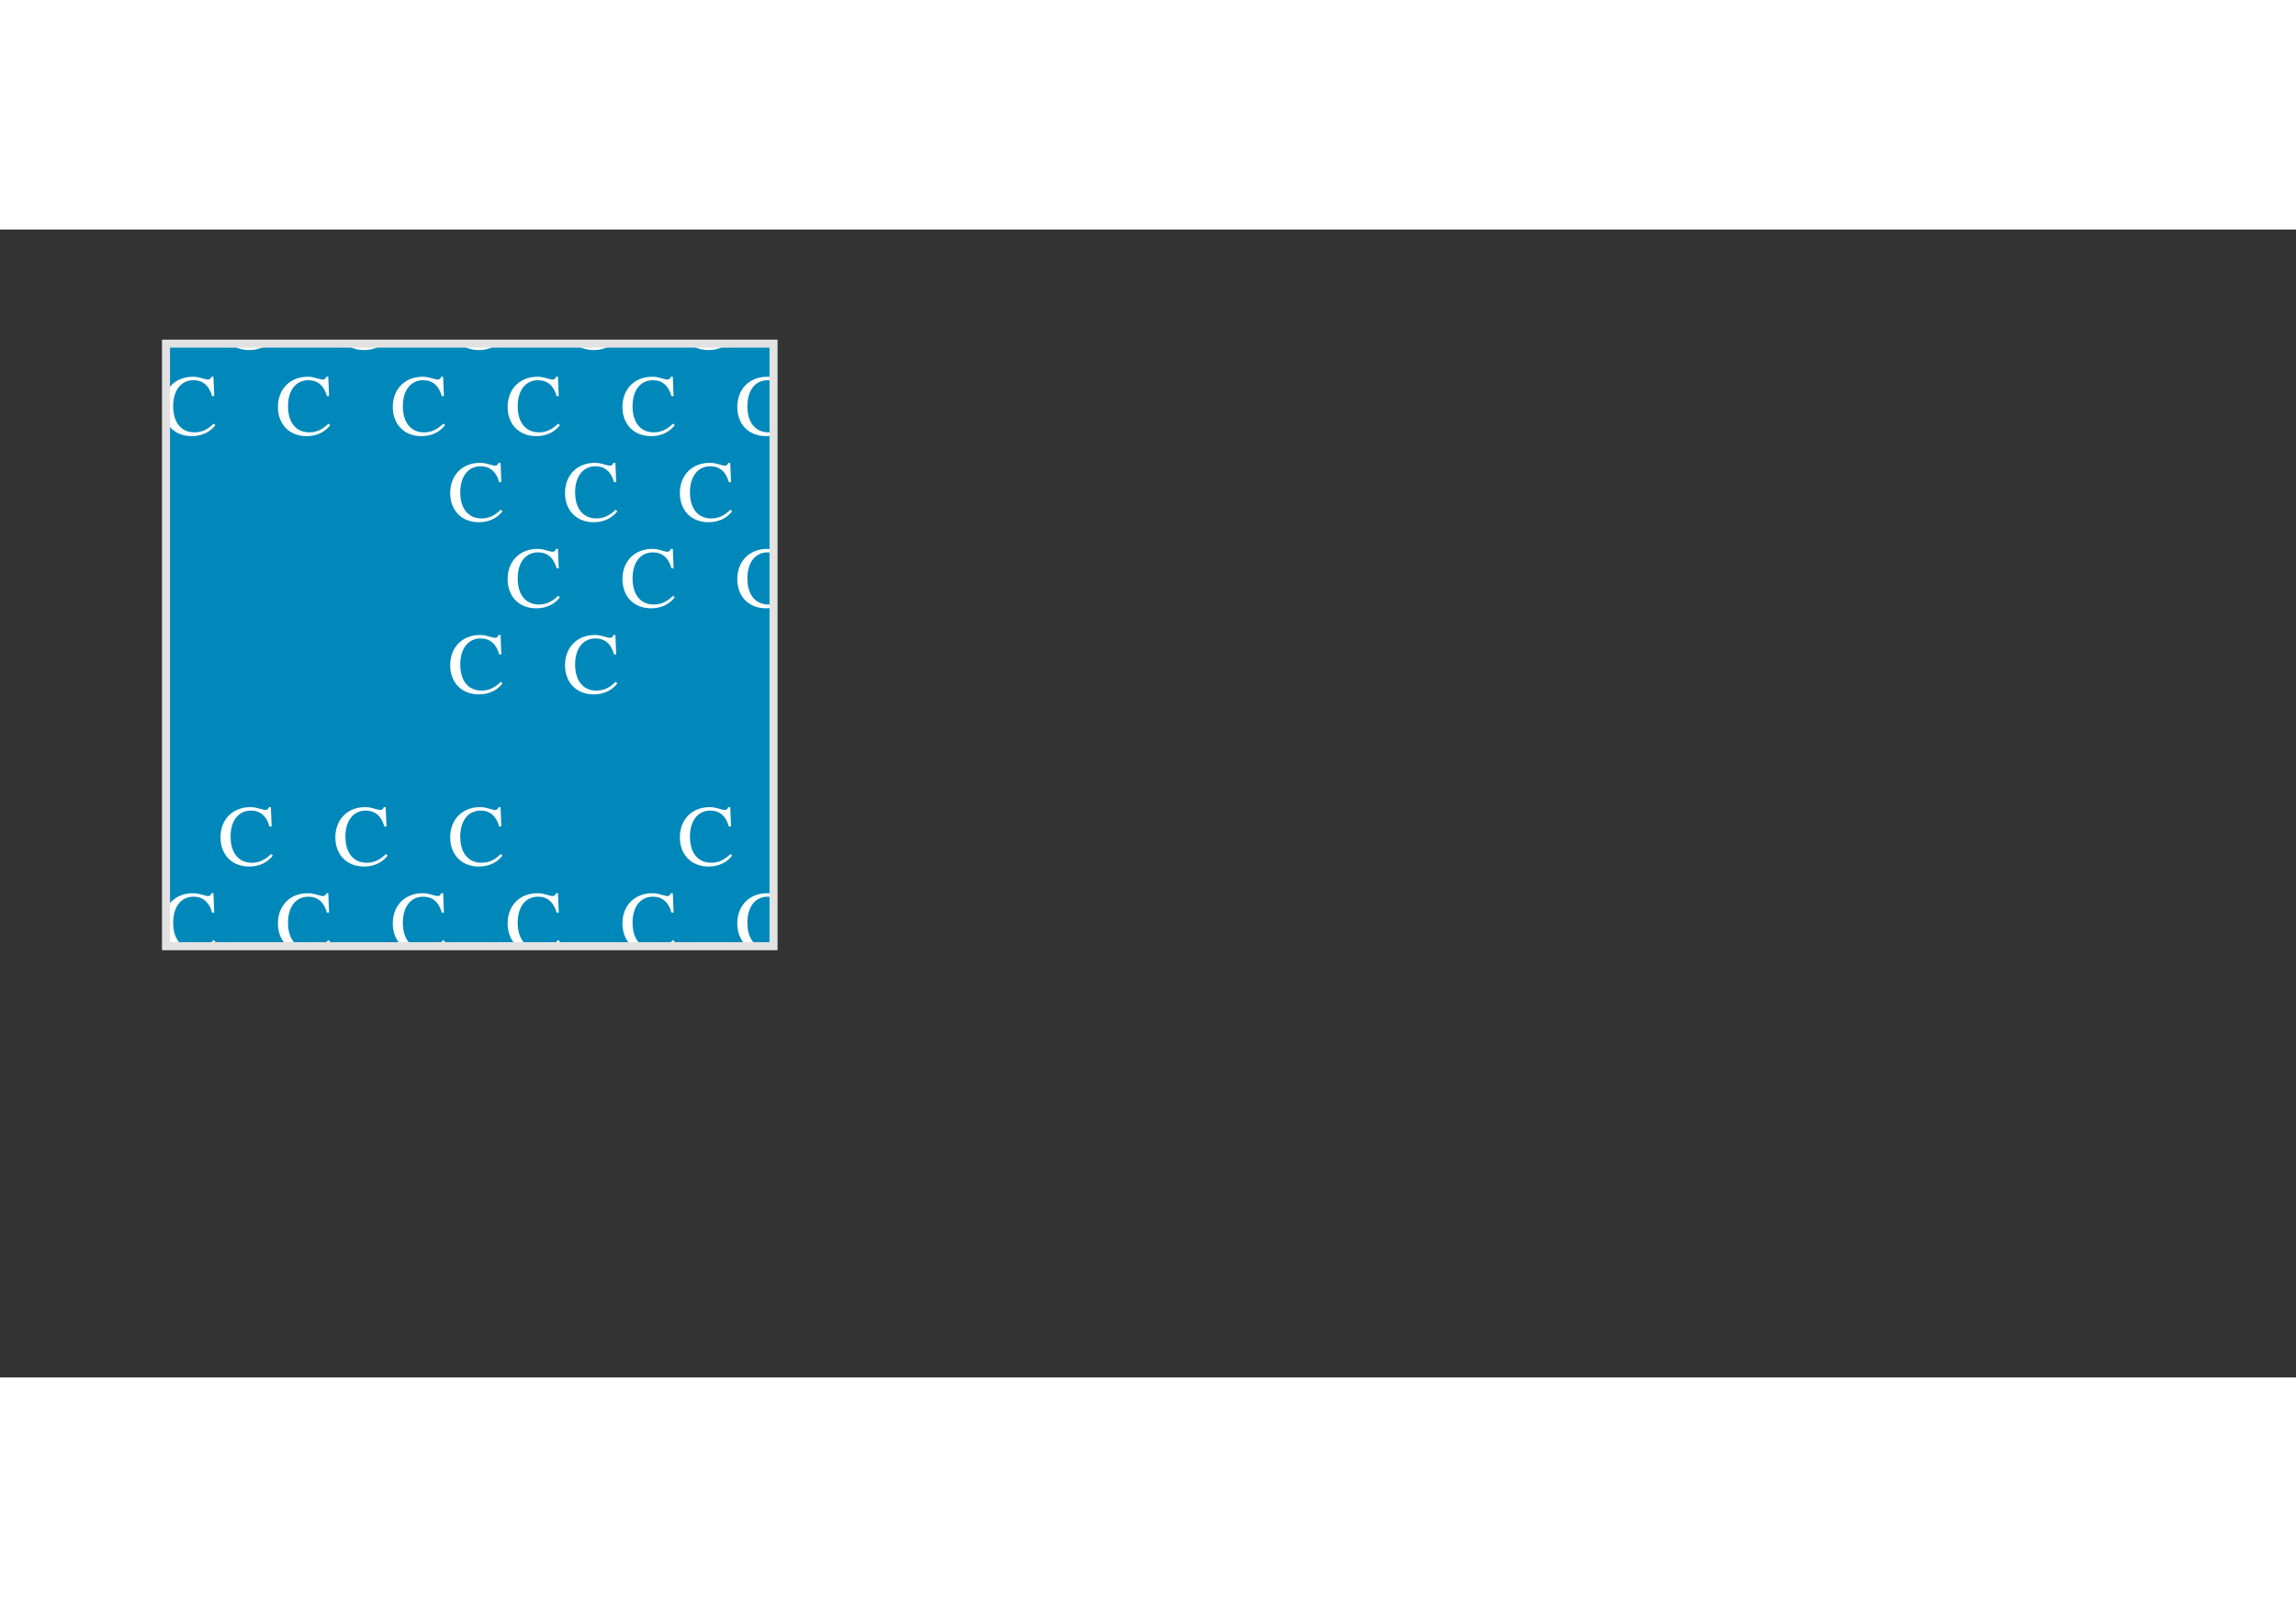 <?xml version="1.0" encoding="UTF-8"?>
<!DOCTYPE svg PUBLIC "-//W3C//DTD SVG 1.1//EN" "http://www.w3.org/Graphics/SVG/1.1/DTD/svg11.dtd">
<!-- Creator: CorelDRAW 2020 (64-Bit Оценочная версия) -->
<svg xmlns="http://www.w3.org/2000/svg" xml:space="preserve" width="1000" height="700" version="1.1" style="shape-rendering:geometricPrecision; text-rendering:geometricPrecision; image-rendering:optimizeQuality; fill-rule:evenodd; clip-rule:evenodd"
viewBox="0 0 2000 1000"
 xmlns:xlink="http://www.w3.org/1999/xlink"
 xmlns:xodm="http://www.corel.com/coreldraw/odm/2003">
 <rect x="0" y="0" width="2000" height="1000" fill="#333333" stroke="none"/>
 <defs>
  <style type="text/css">
   <![CDATA[
    .str0 {stroke:#e2e2e2;stroke-width:7;stroke-miterlimit:22.926}
    .fil2 {fill:none}
    .fil1 {fill:white}
    .fil0 {fill:#0088BB}
   ]]>
  </style>
    <clipPath id="id0">
     <path d="M144.6 99.38l529.21 0 0 524.93 -529.21 0 0 -524.93z"/>
    </clipPath>
    <clipPath id="id1">
     <path d="M144.6 99.38l529.21 0 0 524.93 -529.21 0 0 -524.93z"/>
    </clipPath>
    <clipPath id="id2">
     <path d="M144.6 99.38l529.21 0 0 524.93 -529.21 0 0 -524.93z"/>
    </clipPath>
 </defs>
 <g id="Слой_x0020_1">
  <g>
   <g style="clip-path:url(#id0)">
   </g>
   <g style="clip-path:url(#id1)">
    <polygon class="fil0" points="140.14,95.59 677.57,95.59 677.57,628.86 140.14,628.86 "/>
    <path id="1" class="fil1" d="M184.21 578.16c-0.53,1.73 -1.5,2.48 -3.3,2.48 -0.38,0 -0.75,-0.08 -1.05,-0.15l-6.6 -1.73c-1.35,-0.37 -3.07,-0.6 -5.17,-0.6 -15.45,0 -26.03,10.73 -26.03,26.32 0,15.23 10.05,25.43 24.98,25.43 8.62,0 15.82,-3.38 20.54,-9.53l-1.42 -1.42c-5.33,5.25 -10.5,7.65 -16.87,7.65 -11.48,0 -18.45,-8.63 -18.45,-22.73 0,-13.94 6.9,-22.72 17.77,-22.72 8.1,0 13.72,4.88 16.12,13.88l1.88 0 -0.68 -16.88 -1.72 0z"/>
    
    <path id="3" class="fil1" d="M284.25 578.16c-0.53,1.73 -1.5,2.48 -3.3,2.48 -0.38,0 -0.75,-0.08 -1.05,-0.15l-6.6 -1.73c-1.35,-0.37 -3.08,-0.6 -5.18,-0.6 -15.44,0 -26.02,10.73 -26.02,26.32 0,15.23 10.05,25.43 24.97,25.43 8.63,0 15.83,-3.38 20.55,-9.53l-1.42 -1.42c-5.33,5.25 -10.5,7.65 -16.88,7.65 -11.47,0 -18.44,-8.63 -18.44,-22.73 0,-13.94 6.89,-22.72 17.77,-22.72 8.1,0 13.72,4.88 16.12,13.88l1.88 0 -0.68 -16.88 -1.72 0z"/>
    
    <path id="5" class="fil1" d="M384.28 578.16c-0.52,1.73 -1.5,2.48 -3.3,2.48 -0.37,0 -0.75,-0.08 -1.05,-0.15l-6.6 -1.73c-1.35,-0.37 -3.07,-0.6 -5.17,-0.6 -15.45,0 -26.02,10.73 -26.02,26.32 0,15.23 10.05,25.43 24.97,25.43 8.62,0 15.82,-3.38 20.55,-9.53l-1.43 -1.42c-5.32,5.25 -10.5,7.65 -16.87,7.65 -11.47,0 -18.45,-8.63 -18.45,-22.73 0,-13.94 6.9,-22.72 17.78,-22.72 8.09,0 13.72,4.88 16.12,13.88l1.87 0 -0.67 -16.88 -1.73 0z"/>
    
    <path id="7" class="fil1" d="M484.32 578.16c-0.52,1.73 -1.5,2.48 -3.3,2.48 -0.37,0 -0.75,-0.08 -1.05,-0.15l-6.6 -1.73c-1.35,-0.37 -3.07,-0.6 -5.17,-0.6 -15.45,0 -26.02,10.73 -26.02,26.32 0,15.23 10.04,25.43 24.97,25.43 8.62,0 15.82,-3.38 20.55,-9.53l-1.43 -1.42c-5.32,5.25 -10.5,7.65 -16.87,7.65 -11.48,0 -18.45,-8.63 -18.45,-22.73 0,-13.94 6.9,-22.72 17.77,-22.72 8.1,0 13.73,4.88 16.13,13.88l1.87 0 -0.67 -16.88 -1.73 0z"/>
    
    <path id="9" class="fil1" d="M584.36 578.16c-0.53,1.73 -1.5,2.48 -3.3,2.48 -0.38,0 -0.75,-0.08 -1.05,-0.15l-6.6 -1.73c-1.35,-0.37 -3.07,-0.6 -5.17,-0.6 -15.45,0 -26.03,10.73 -26.03,26.32 0,15.23 10.05,25.43 24.98,25.43 8.62,0 15.82,-3.38 20.54,-9.53l-1.42 -1.42c-5.33,5.25 -10.5,7.65 -16.87,7.65 -11.48,0 -18.45,-8.63 -18.45,-22.73 0,-13.94 6.9,-22.72 17.77,-22.72 8.1,0 13.72,4.88 16.12,13.88l1.88 0 -0.68 -16.88 -1.72 0z"/>
    
    <path id="11" class="fil1" d="M684.39 578.16c-0.52,1.73 -1.49,2.48 -3.29,2.48 -0.38,0 -0.75,-0.08 -1.05,-0.15l-6.6 -1.73c-1.35,-0.37 -3.08,-0.6 -5.18,-0.6 -15.45,0 -26.02,10.73 -26.02,26.32 0,15.23 10.05,25.43 24.97,25.43 8.63,0 15.83,-3.38 20.55,-9.53l-1.43 -1.42c-5.32,5.25 -10.49,7.65 -16.87,7.65 -11.47,0 -18.45,-8.63 -18.45,-22.73 0,-13.94 6.9,-22.72 17.78,-22.72 8.1,0 13.72,4.88 16.12,13.88l1.87 0 -0.67 -16.88 -1.73 0z"/>
    
    <path id="13" class="fil1" d="M234.23 503.17c-0.53,1.73 -1.5,2.48 -3.3,2.48 -0.38,0 -0.75,-0.08 -1.05,-0.15l-6.6 -1.73c-1.35,-0.37 -3.08,-0.6 -5.18,-0.6 -15.44,0 -26.02,10.73 -26.02,26.32 0,15.23 10.05,25.43 24.97,25.43 8.63,0 15.83,-3.38 20.55,-9.53l-1.42 -1.42c-5.33,5.25 -10.5,7.65 -16.88,7.65 -11.47,0 -18.44,-8.63 -18.44,-22.73 0,-13.94 6.9,-22.72 17.77,-22.72 8.1,0 13.72,4.88 16.12,13.88l1.88 0 -0.68 -16.88 -1.72 0z"/>
    
    <path id="15" class="fil1" d="M334.27 503.17c-0.53,1.73 -1.5,2.48 -3.3,2.48 -0.38,0 -0.75,-0.08 -1.05,-0.15l-6.6 -1.73c-1.35,-0.37 -3.08,-0.6 -5.18,-0.6 -15.45,0 -26.02,10.73 -26.02,26.32 0,15.23 10.05,25.43 24.97,25.43 8.63,0 15.83,-3.38 20.55,-9.53l-1.43 -1.42c-5.32,5.25 -10.49,7.65 -16.87,7.65 -11.47,0 -18.45,-8.63 -18.45,-22.73 0,-13.94 6.9,-22.72 17.78,-22.72 8.1,0 13.72,4.88 16.12,13.88l1.87 0 -0.67 -16.88 -1.72 0z"/>
    
    <path id="17" class="fil1" d="M434.3 503.17c-0.52,1.73 -1.5,2.48 -3.3,2.48 -0.37,0 -0.75,-0.08 -1.05,-0.15l-6.6 -1.73c-1.35,-0.37 -3.07,-0.6 -5.17,-0.6 -15.45,0 -26.02,10.73 -26.02,26.32 0,15.23 10.05,25.43 24.97,25.43 8.62,0 15.82,-3.38 20.55,-9.53l-1.43 -1.42c-5.32,5.25 -10.5,7.65 -16.87,7.65 -11.47,0 -18.45,-8.63 -18.45,-22.73 0,-13.94 6.9,-22.72 17.77,-22.72 8.1,0 13.73,4.88 16.13,13.88l1.87 0 -0.67 -16.88 -1.73 0z"/>
    <path id="21" class="fil1" d="M634.38 503.17c-0.53,1.73 -1.5,2.48 -3.3,2.48 -0.38,0 -0.75,-0.08 -1.05,-0.15l-6.6 -1.73c-1.35,-0.37 -3.08,-0.6 -5.18,-0.6 -15.44,0 -26.02,10.73 -26.02,26.32 0,15.23 10.05,25.43 24.97,25.43 8.63,0 15.83,-3.38 20.55,-9.53l-1.42 -1.42c-5.33,5.25 -10.5,7.65 -16.88,7.65 -11.47,0 -18.44,-8.63 -18.44,-22.73 0,-13.94 6.89,-22.72 17.77,-22.72 8.1,0 13.72,4.88 16.12,13.88l1.88 0 -0.68 -16.88 -1.72 0z"/>
    <path id="28" class="fil1" d="M434.3 353.19c-0.52,1.73 -1.5,2.48 -3.3,2.48 -0.37,0 -0.75,-0.08 -1.05,-0.15l-6.6 -1.73c-1.35,-0.37 -3.07,-0.6 -5.17,-0.6 -15.45,0 -26.02,10.73 -26.02,26.32 0,15.23 10.05,25.43 24.97,25.43 8.62,0 15.82,-3.38 20.55,-9.53l-1.43 -1.42c-5.32,5.25 -10.5,7.65 -16.87,7.65 -11.47,0 -18.45,-8.63 -18.45,-22.73 0,-13.94 6.9,-22.72 17.77,-22.72 8.1,0 13.73,4.88 16.13,13.87l1.87 0 -0.67 -16.87 -1.73 0z"/>
    <path id="29" class="fil1" d="M484.32 278.2c-0.52,1.73 -1.5,2.48 -3.3,2.48 -0.37,0 -0.75,-0.08 -1.05,-0.15l-6.6 -1.73c-1.35,-0.37 -3.07,-0.6 -5.17,-0.6 -15.45,0 -26.02,10.72 -26.02,26.32 0,15.23 10.04,25.43 24.97,25.43 8.62,0 15.82,-3.38 20.55,-9.53l-1.43 -1.42c-5.32,5.25 -10.5,7.65 -16.87,7.65 -11.48,0 -18.45,-8.63 -18.45,-22.73 0,-13.95 6.9,-22.72 17.77,-22.72 8.1,0 13.73,4.88 16.13,13.87l1.87 0 -0.67 -16.87 -1.73 0z"/>
    <path id="30" class="fil1" d="M534.34 353.19c-0.53,1.73 -1.5,2.48 -3.3,2.48 -0.38,0 -0.75,-0.08 -1.05,-0.15l-6.6 -1.73c-1.35,-0.37 -3.07,-0.6 -5.17,-0.6 -15.45,0 -26.03,10.73 -26.03,26.32 0,15.23 10.05,25.43 24.98,25.43 8.62,0 15.82,-3.38 20.54,-9.53l-1.42 -1.42c-5.33,5.25 -10.5,7.65 -16.87,7.65 -11.48,0 -18.45,-8.63 -18.45,-22.73 0,-13.94 6.9,-22.72 17.77,-22.72 8.1,0 13.72,4.88 16.12,13.87l1.88 0 -0.68 -16.87 -1.72 0z"/>
    <path id="31" class="fil1" d="M584.36 278.2c-0.53,1.73 -1.5,2.48 -3.3,2.48 -0.38,0 -0.75,-0.08 -1.05,-0.15l-6.6 -1.73c-1.35,-0.37 -3.07,-0.6 -5.17,-0.6 -15.45,0 -26.03,10.72 -26.03,26.32 0,15.23 10.05,25.43 24.98,25.43 8.62,0 15.82,-3.38 20.54,-9.53l-1.42 -1.42c-5.33,5.25 -10.5,7.65 -16.87,7.65 -11.48,0 -18.45,-8.63 -18.45,-22.73 0,-13.95 6.9,-22.72 17.77,-22.72 8.1,0 13.72,4.88 16.12,13.87l1.88 0 -0.68 -16.87 -1.72 0z"/>
    <path id="33" class="fil1" d="M684.39 278.2c-0.52,1.73 -1.49,2.48 -3.29,2.48 -0.38,0 -0.75,-0.08 -1.05,-0.15l-6.6 -1.73c-1.35,-0.37 -3.08,-0.6 -5.18,-0.6 -15.45,0 -26.02,10.72 -26.02,26.32 0,15.23 10.05,25.43 24.97,25.43 8.63,0 15.83,-3.38 20.55,-9.53l-1.43 -1.42c-5.32,5.25 -10.49,7.65 -16.87,7.65 -11.47,0 -18.45,-8.63 -18.45,-22.73 0,-13.95 6.9,-22.72 17.78,-22.72 8.1,0 13.72,4.88 16.12,13.87l1.87 0 -0.67 -16.87 -1.73 0z"/>
    <path id="34" class="fil1" d="M184.21 128.22c-0.53,1.72 -1.5,2.47 -3.3,2.47 -0.38,0 -0.75,-0.07 -1.05,-0.15l-6.6 -1.72c-1.35,-0.37 -3.07,-0.6 -5.17,-0.6 -15.45,0 -26.03,10.72 -26.03,26.32 0,15.23 10.05,25.42 24.98,25.42 8.62,0 15.82,-3.37 20.54,-9.52l-1.42 -1.42c-5.33,5.24 -10.5,7.64 -16.87,7.64 -11.48,0 -18.45,-8.62 -18.45,-22.72 0,-13.95 6.9,-22.72 17.77,-22.72 8.1,0 13.72,4.87 16.12,13.87l1.88 0 -0.68 -16.87 -1.72 0z"/>
    <path id="36" class="fil1" d="M284.25 128.22c-0.53,1.72 -1.5,2.47 -3.3,2.47 -0.38,0 -0.75,-0.07 -1.05,-0.15l-6.6 -1.72c-1.35,-0.37 -3.08,-0.6 -5.18,-0.6 -15.44,0 -26.02,10.72 -26.02,26.32 0,15.23 10.05,25.42 24.97,25.42 8.63,0 15.83,-3.37 20.55,-9.52l-1.42 -1.42c-5.33,5.24 -10.5,7.64 -16.88,7.64 -11.47,0 -18.44,-8.62 -18.44,-22.72 0,-13.95 6.89,-22.72 17.77,-22.72 8.1,0 13.72,4.87 16.12,13.87l1.88 0 -0.68 -16.87 -1.72 0z"/>
    <path id="38" class="fil1" d="M384.28 128.22c-0.52,1.72 -1.5,2.47 -3.3,2.47 -0.37,0 -0.75,-0.07 -1.05,-0.15l-6.6 -1.72c-1.35,-0.37 -3.07,-0.6 -5.17,-0.6 -15.45,0 -26.02,10.72 -26.02,26.32 0,15.23 10.05,25.42 24.97,25.42 8.62,0 15.82,-3.37 20.55,-9.52l-1.43 -1.42c-5.32,5.24 -10.5,7.64 -16.87,7.64 -11.47,0 -18.45,-8.62 -18.45,-22.72 0,-13.95 6.9,-22.72 17.78,-22.72 8.09,0 13.72,4.87 16.12,13.87l1.87 0 -0.67 -16.87 -1.73 0z"/>
    <path id="39" class="fil1" d="M434.3 203.21c-0.52,1.73 -1.5,2.48 -3.3,2.48 -0.37,0 -0.75,-0.08 -1.05,-0.15l-6.6 -1.73c-1.35,-0.37 -3.07,-0.6 -5.17,-0.6 -15.45,0 -26.02,10.72 -26.02,26.32 0,15.23 10.05,25.42 24.97,25.42 8.62,0 15.82,-3.37 20.55,-9.52l-1.43 -1.42c-5.32,5.25 -10.5,7.65 -16.87,7.65 -11.47,0 -18.45,-8.63 -18.45,-22.73 0,-13.95 6.9,-22.72 17.77,-22.72 8.1,0 13.73,4.87 16.13,13.87l1.87 0 -0.67 -16.87 -1.73 0z"/>
    <path id="40" class="fil1" d="M484.32 128.22c-0.52,1.72 -1.5,2.47 -3.3,2.47 -0.37,0 -0.75,-0.07 -1.05,-0.15l-6.6 -1.72c-1.35,-0.37 -3.07,-0.6 -5.17,-0.6 -15.45,0 -26.02,10.72 -26.02,26.32 0,15.23 10.04,25.42 24.97,25.42 8.62,0 15.82,-3.37 20.55,-9.52l-1.43 -1.42c-5.32,5.24 -10.5,7.64 -16.87,7.64 -11.48,0 -18.45,-8.62 -18.45,-22.72 0,-13.95 6.9,-22.72 17.77,-22.72 8.1,0 13.73,4.87 16.13,13.87l1.87 0 -0.67 -16.87 -1.73 0z"/>
    <path id="41" class="fil1" d="M534.34 203.21c-0.53,1.73 -1.5,2.48 -3.3,2.48 -0.38,0 -0.75,-0.08 -1.05,-0.15l-6.6 -1.73c-1.35,-0.37 -3.07,-0.6 -5.17,-0.6 -15.45,0 -26.03,10.72 -26.03,26.32 0,15.23 10.05,25.42 24.98,25.42 8.62,0 15.82,-3.37 20.54,-9.52l-1.42 -1.42c-5.33,5.25 -10.5,7.65 -16.87,7.65 -11.48,0 -18.45,-8.63 -18.45,-22.73 0,-13.95 6.9,-22.72 17.77,-22.72 8.1,0 13.72,4.87 16.12,13.87l1.88 0 -0.68 -16.87 -1.72 0z"/>
    <path id="42" class="fil1" d="M584.36 128.22c-0.53,1.72 -1.5,2.47 -3.3,2.47 -0.38,0 -0.75,-0.07 -1.05,-0.15l-6.6 -1.72c-1.35,-0.37 -3.07,-0.6 -5.17,-0.6 -15.45,0 -26.03,10.72 -26.03,26.32 0,15.23 10.05,25.42 24.98,25.42 8.62,0 15.82,-3.37 20.54,-9.52l-1.42 -1.42c-5.33,5.24 -10.5,7.64 -16.87,7.64 -11.48,0 -18.45,-8.62 -18.45,-22.72 0,-13.95 6.9,-22.72 17.77,-22.72 8.1,0 13.72,4.87 16.12,13.87l1.88 0 -0.68 -16.87 -1.72 0z"/>
    <path id="43" class="fil1" d="M634.38 203.21c-0.53,1.73 -1.5,2.48 -3.3,2.48 -0.38,0 -0.75,-0.08 -1.05,-0.15l-6.6 -1.73c-1.35,-0.37 -3.08,-0.6 -5.18,-0.6 -15.44,0 -26.02,10.72 -26.02,26.32 0,15.23 10.05,25.42 24.97,25.42 8.63,0 15.83,-3.37 20.55,-9.52l-1.42 -1.42c-5.33,5.25 -10.5,7.65 -16.88,7.65 -11.47,0 -18.44,-8.63 -18.44,-22.73 0,-13.95 6.89,-22.72 17.77,-22.72 8.1,0 13.72,4.87 16.12,13.87l1.88 0 -0.68 -16.87 -1.72 0z"/>
    <path id="44" class="fil1" d="M684.39 128.22c-0.52,1.72 -1.49,2.47 -3.29,2.47 -0.38,0 -0.75,-0.07 -1.05,-0.15l-6.6 -1.72c-1.35,-0.37 -3.08,-0.6 -5.18,-0.6 -15.45,0 -26.02,10.72 -26.02,26.32 0,15.23 10.05,25.42 24.97,25.42 8.63,0 15.83,-3.37 20.55,-9.52l-1.43 -1.42c-5.32,5.24 -10.49,7.64 -16.87,7.64 -11.47,0 -18.45,-8.62 -18.45,-22.72 0,-13.95 6.9,-22.72 17.78,-22.72 8.1,0 13.72,4.87 16.12,13.87l1.87 0 -0.67 -16.87 -1.73 0z"/>
    <path id="45" class="fil1" d="M184.21 -21.76c-0.53,1.72 -1.5,2.47 -3.3,2.47 -0.38,0 -0.75,-0.07 -1.05,-0.15l-6.6 -1.72c-1.35,-0.38 -3.07,-0.6 -5.17,-0.6 -15.45,0 -26.03,10.72 -26.03,26.32 0,15.22 10.05,25.42 24.98,25.42 8.62,0 15.82,-3.37 20.54,-9.52l-1.42 -1.43c-5.33,5.25 -10.5,7.65 -16.87,7.65 -11.48,0 -18.45,-8.62 -18.45,-22.72 0,-13.95 6.9,-22.72 17.77,-22.72 8.1,0 13.72,4.87 16.12,13.87l1.88 0 -0.68 -16.87 -1.72 0z"/>
    <path id="46" class="fil1" d="M234.23 53.23c-0.53,1.72 -1.5,2.47 -3.3,2.47 -0.38,0 -0.75,-0.07 -1.05,-0.15l-6.6 -1.72c-1.35,-0.38 -3.08,-0.6 -5.18,-0.6 -15.44,0 -26.02,10.72 -26.02,26.32 0,15.22 10.05,25.42 24.97,25.42 8.63,0 15.83,-3.37 20.55,-9.52l-1.42 -1.42c-5.33,5.24 -10.5,7.64 -16.88,7.64 -11.47,0 -18.44,-8.62 -18.44,-22.72 0,-13.95 6.9,-22.72 17.77,-22.72 8.1,0 13.72,4.87 16.12,13.87l1.88 0 -0.68 -16.87 -1.72 0z"/>
    <path id="47" class="fil1" d="M284.25 -21.76c-0.53,1.72 -1.5,2.47 -3.3,2.47 -0.38,0 -0.75,-0.07 -1.05,-0.15l-6.6 -1.72c-1.35,-0.38 -3.08,-0.6 -5.18,-0.6 -15.44,0 -26.02,10.72 -26.02,26.32 0,15.22 10.05,25.42 24.97,25.42 8.63,0 15.83,-3.37 20.55,-9.52l-1.42 -1.43c-5.33,5.25 -10.5,7.65 -16.88,7.65 -11.47,0 -18.44,-8.62 -18.44,-22.72 0,-13.95 6.89,-22.72 17.77,-22.72 8.1,0 13.72,4.87 16.12,13.87l1.88 0 -0.68 -16.87 -1.72 0z"/>
    <path id="48" class="fil1" d="M334.27 53.23c-0.53,1.72 -1.5,2.47 -3.3,2.47 -0.38,0 -0.75,-0.07 -1.05,-0.15l-6.6 -1.72c-1.35,-0.38 -3.08,-0.6 -5.18,-0.6 -15.45,0 -26.02,10.72 -26.02,26.32 0,15.22 10.05,25.42 24.97,25.42 8.63,0 15.83,-3.37 20.55,-9.52l-1.43 -1.42c-5.32,5.24 -10.49,7.64 -16.87,7.64 -11.47,0 -18.45,-8.62 -18.45,-22.72 0,-13.95 6.9,-22.72 17.78,-22.72 8.1,0 13.72,4.87 16.12,13.87l1.87 0 -0.67 -16.87 -1.72 0z"/>
    <path id="49" class="fil1" d="M384.28 -21.76c-0.52,1.72 -1.5,2.47 -3.3,2.47 -0.37,0 -0.75,-0.07 -1.05,-0.15l-6.6 -1.72c-1.35,-0.38 -3.07,-0.6 -5.17,-0.6 -15.45,0 -26.02,10.72 -26.02,26.32 0,15.22 10.05,25.42 24.97,25.42 8.62,0 15.82,-3.37 20.55,-9.52l-1.43 -1.43c-5.32,5.25 -10.5,7.65 -16.87,7.65 -11.47,0 -18.45,-8.62 -18.45,-22.72 0,-13.95 6.9,-22.72 17.78,-22.72 8.09,0 13.72,4.87 16.12,13.87l1.87 0 -0.67 -16.87 -1.73 0z"/>
    <path id="50" class="fil1" d="M434.3 53.23c-0.52,1.72 -1.5,2.47 -3.3,2.47 -0.37,0 -0.75,-0.07 -1.05,-0.15l-6.6 -1.72c-1.35,-0.38 -3.07,-0.6 -5.17,-0.6 -15.45,0 -26.02,10.72 -26.02,26.32 0,15.22 10.05,25.42 24.97,25.42 8.62,0 15.82,-3.37 20.55,-9.52l-1.43 -1.42c-5.32,5.24 -10.5,7.64 -16.87,7.64 -11.47,0 -18.45,-8.62 -18.45,-22.72 0,-13.95 6.9,-22.72 17.77,-22.72 8.1,0 13.73,4.87 16.13,13.87l1.87 0 -0.67 -16.87 -1.73 0z"/>
    <path id="51" class="fil1" d="M484.32 -21.76c-0.52,1.72 -1.5,2.47 -3.3,2.47 -0.37,0 -0.75,-0.07 -1.05,-0.15l-6.6 -1.72c-1.35,-0.38 -3.07,-0.6 -5.17,-0.6 -15.45,0 -26.02,10.72 -26.02,26.32 0,15.22 10.04,25.42 24.97,25.42 8.62,0 15.82,-3.37 20.55,-9.52l-1.43 -1.43c-5.32,5.25 -10.5,7.65 -16.87,7.65 -11.48,0 -18.45,-8.62 -18.45,-22.72 0,-13.95 6.9,-22.72 17.77,-22.72 8.1,0 13.73,4.87 16.13,13.87l1.87 0 -0.67 -16.87 -1.73 0z"/>
    <path id="52" class="fil1" d="M534.34 53.23c-0.53,1.72 -1.5,2.47 -3.3,2.47 -0.38,0 -0.75,-0.07 -1.05,-0.15l-6.6 -1.72c-1.35,-0.38 -3.07,-0.6 -5.17,-0.6 -15.45,0 -26.03,10.72 -26.03,26.32 0,15.22 10.05,25.42 24.98,25.42 8.62,0 15.82,-3.37 20.54,-9.52l-1.42 -1.42c-5.33,5.24 -10.5,7.64 -16.87,7.64 -11.48,0 -18.45,-8.62 -18.45,-22.72 0,-13.95 6.9,-22.72 17.77,-22.72 8.1,0 13.72,4.87 16.12,13.87l1.88 0 -0.68 -16.87 -1.72 0z"/>
    <path id="53" class="fil1" d="M584.36 -21.76c-0.53,1.72 -1.5,2.47 -3.3,2.47 -0.38,0 -0.75,-0.07 -1.05,-0.15l-6.6 -1.72c-1.35,-0.38 -3.07,-0.6 -5.17,-0.6 -15.45,0 -26.03,10.72 -26.03,26.32 0,15.22 10.05,25.42 24.98,25.42 8.62,0 15.82,-3.37 20.54,-9.52l-1.42 -1.43c-5.33,5.25 -10.5,7.65 -16.87,7.65 -11.48,0 -18.45,-8.62 -18.45,-22.72 0,-13.95 6.9,-22.72 17.77,-22.72 8.1,0 13.72,4.87 16.12,13.87l1.88 0 -0.68 -16.87 -1.72 0z"/>
    <path id="54" class="fil1" d="M634.38 53.23c-0.53,1.72 -1.5,2.47 -3.3,2.47 -0.38,0 -0.75,-0.07 -1.05,-0.15l-6.6 -1.72c-1.35,-0.38 -3.08,-0.6 -5.18,-0.6 -15.44,0 -26.02,10.72 -26.02,26.32 0,15.22 10.05,25.42 24.97,25.42 8.63,0 15.83,-3.37 20.55,-9.52l-1.42 -1.42c-5.33,5.24 -10.5,7.64 -16.88,7.64 -11.47,0 -18.44,-8.62 -18.44,-22.72 0,-13.95 6.89,-22.72 17.77,-22.72 8.1,0 13.72,4.87 16.12,13.87l1.88 0 -0.68 -16.87 -1.72 0z"/>
    <path id="55" class="fil1" d="M684.39 -21.76c-0.52,1.72 -1.49,2.47 -3.29,2.47 -0.38,0 -0.75,-0.07 -1.05,-0.15l-6.6 -1.72c-1.35,-0.38 -3.08,-0.6 -5.18,-0.6 -15.45,0 -26.02,10.72 -26.02,26.32 0,15.22 10.05,25.42 24.97,25.42 8.63,0 15.83,-3.37 20.55,-9.52l-1.43 -1.43c-5.32,5.25 -10.49,7.65 -16.87,7.65 -11.47,0 -18.45,-8.62 -18.45,-22.72 0,-13.95 6.9,-22.72 17.78,-22.72 8.1,0 13.72,4.87 16.12,13.87l1.87 0 -0.67 -16.87 -1.73 0z"/>
   </g>
   <g style="clip-path:url(#id2)">
   </g>
   <polygon id="56" class="fil2 str0" points="144.6,99.38 673.81,99.38 673.81,624.31 144.6,624.31 "/>
  </g>
 </g>
</svg>
